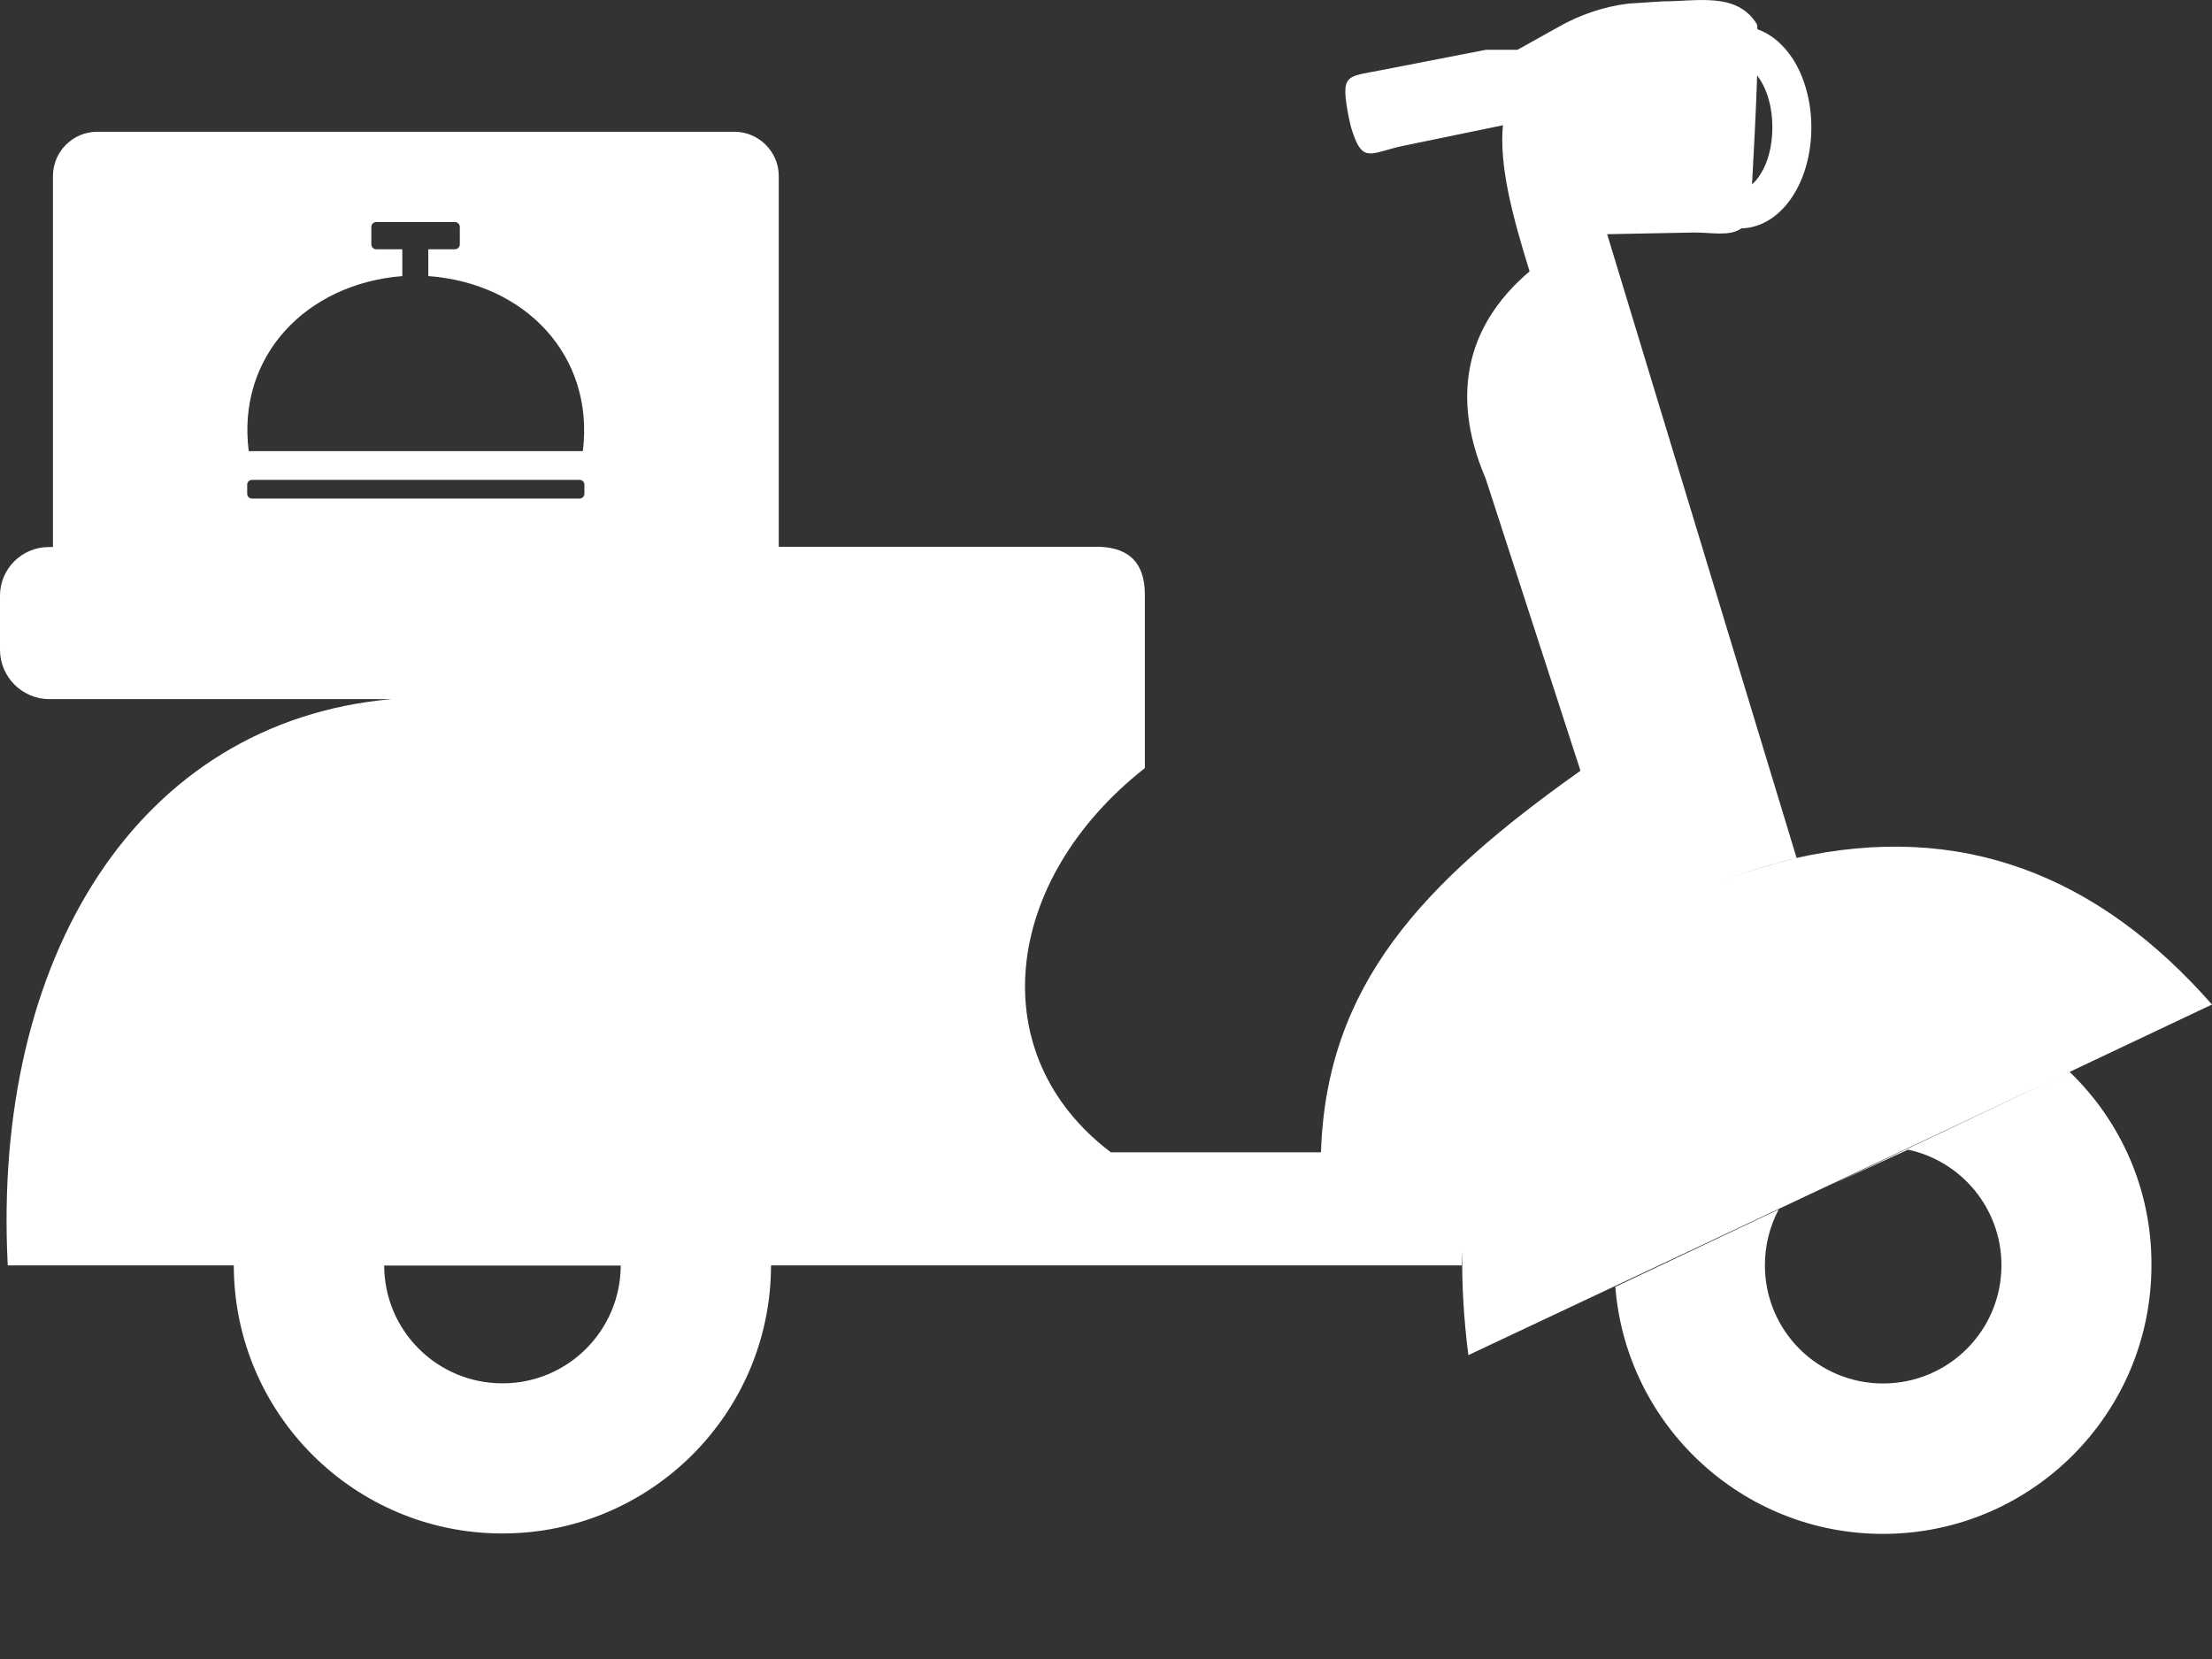 <svg width="16" height="12" viewBox="0 0 16 12" fill="none" xmlns="http://www.w3.org/2000/svg">
<rect x="0" y="0" width="16" height="12" fill="#333333" stroke="none"/>
<path fill-rule="evenodd" clip-rule="evenodd" d="M5.312 0.953H0.703C0.527 0.953 0.383 1.097 0.383 1.273V3.957H0.352C0.158 3.957 0 4.115 0 4.308V4.7C0 4.897 0.161 5.057 0.357 5.057H2.831C0.992 5.221 -0.059 6.931 0.056 9.153H1.691C1.693 10.225 2.562 11.092 3.634 11.092C4.706 11.092 5.576 10.223 5.577 9.153H10.573C10.574 9.118 10.575 9.084 10.577 9.049C10.573 9.285 10.587 9.535 10.621 9.802L14.975 7.751L16 7.266C15.177 6.33 14.185 5.937 12.984 6.208C12.8 6.255 12.625 6.309 12.46 6.372C12.629 6.307 12.807 6.252 12.995 6.205L11.625 1.694L12.243 1.682C12.371 1.679 12.509 1.714 12.596 1.652C12.747 1.648 12.879 1.557 12.97 1.414C13.052 1.286 13.102 1.112 13.102 0.921C13.102 0.731 13.051 0.557 12.97 0.429C12.902 0.324 12.814 0.247 12.712 0.212C12.711 0.191 12.71 0.177 12.707 0.173C12.561 -0.06 12.277 0.01 12.025 0.01L11.779 0.026C11.6 0.048 11.426 0.106 11.258 0.203L10.977 0.36H10.749L9.983 0.509C9.733 0.557 9.697 0.536 9.755 0.845C9.763 0.884 9.772 0.923 9.785 0.96C9.861 1.186 9.921 1.102 10.154 1.054L10.871 0.906C10.844 1.195 10.935 1.549 11.064 1.963C10.651 2.312 10.466 2.809 10.747 3.464L11.432 5.575C10.284 6.389 9.594 7.126 9.555 8.335H8.035C7.099 7.626 7.254 6.363 8.281 5.556V5.058V4.298C8.28 4.057 8.151 3.949 7.911 3.955H5.633V1.273C5.633 1.097 5.488 0.953 5.312 0.953ZM4.193 3.471H1.822C1.803 3.471 1.788 3.487 1.788 3.505V3.572C1.788 3.591 1.803 3.606 1.822 3.606H4.193C4.211 3.606 4.227 3.591 4.227 3.572V3.505C4.227 3.487 4.212 3.471 4.193 3.471ZM2.909 1.997C2.215 2.053 1.712 2.575 1.799 3.263H4.216C4.301 2.571 3.797 2.048 3.098 1.997V1.803H3.29C3.31 1.803 3.326 1.787 3.326 1.768V1.641C3.326 1.622 3.31 1.606 3.29 1.606H2.721C2.702 1.606 2.686 1.622 2.686 1.641V1.768C2.686 1.787 2.702 1.803 2.721 1.803H2.91V1.997H2.909ZM14.97 7.753L13.238 8.574L13.801 8.316C14.188 8.398 14.477 8.742 14.477 9.152C14.477 9.625 14.094 10.007 13.621 10.007C13.148 10.007 12.766 9.625 12.766 9.152C12.766 9.006 12.802 8.869 12.866 8.748L11.684 9.308C11.763 10.308 12.6 11.095 13.62 11.095C14.693 11.095 15.562 10.225 15.562 9.152C15.565 8.602 15.337 8.106 14.97 7.753ZM12.71 0.545C12.702 0.795 12.685 1.117 12.673 1.333C12.694 1.315 12.715 1.291 12.733 1.261C12.788 1.177 12.82 1.056 12.82 0.92C12.82 0.785 12.787 0.664 12.733 0.579C12.725 0.567 12.717 0.556 12.71 0.545ZM4.49 9.154H2.779C2.78 9.626 3.163 10.006 3.634 10.006C4.105 10.007 4.488 9.626 4.49 9.154Z" fill="white"/>
</svg>
